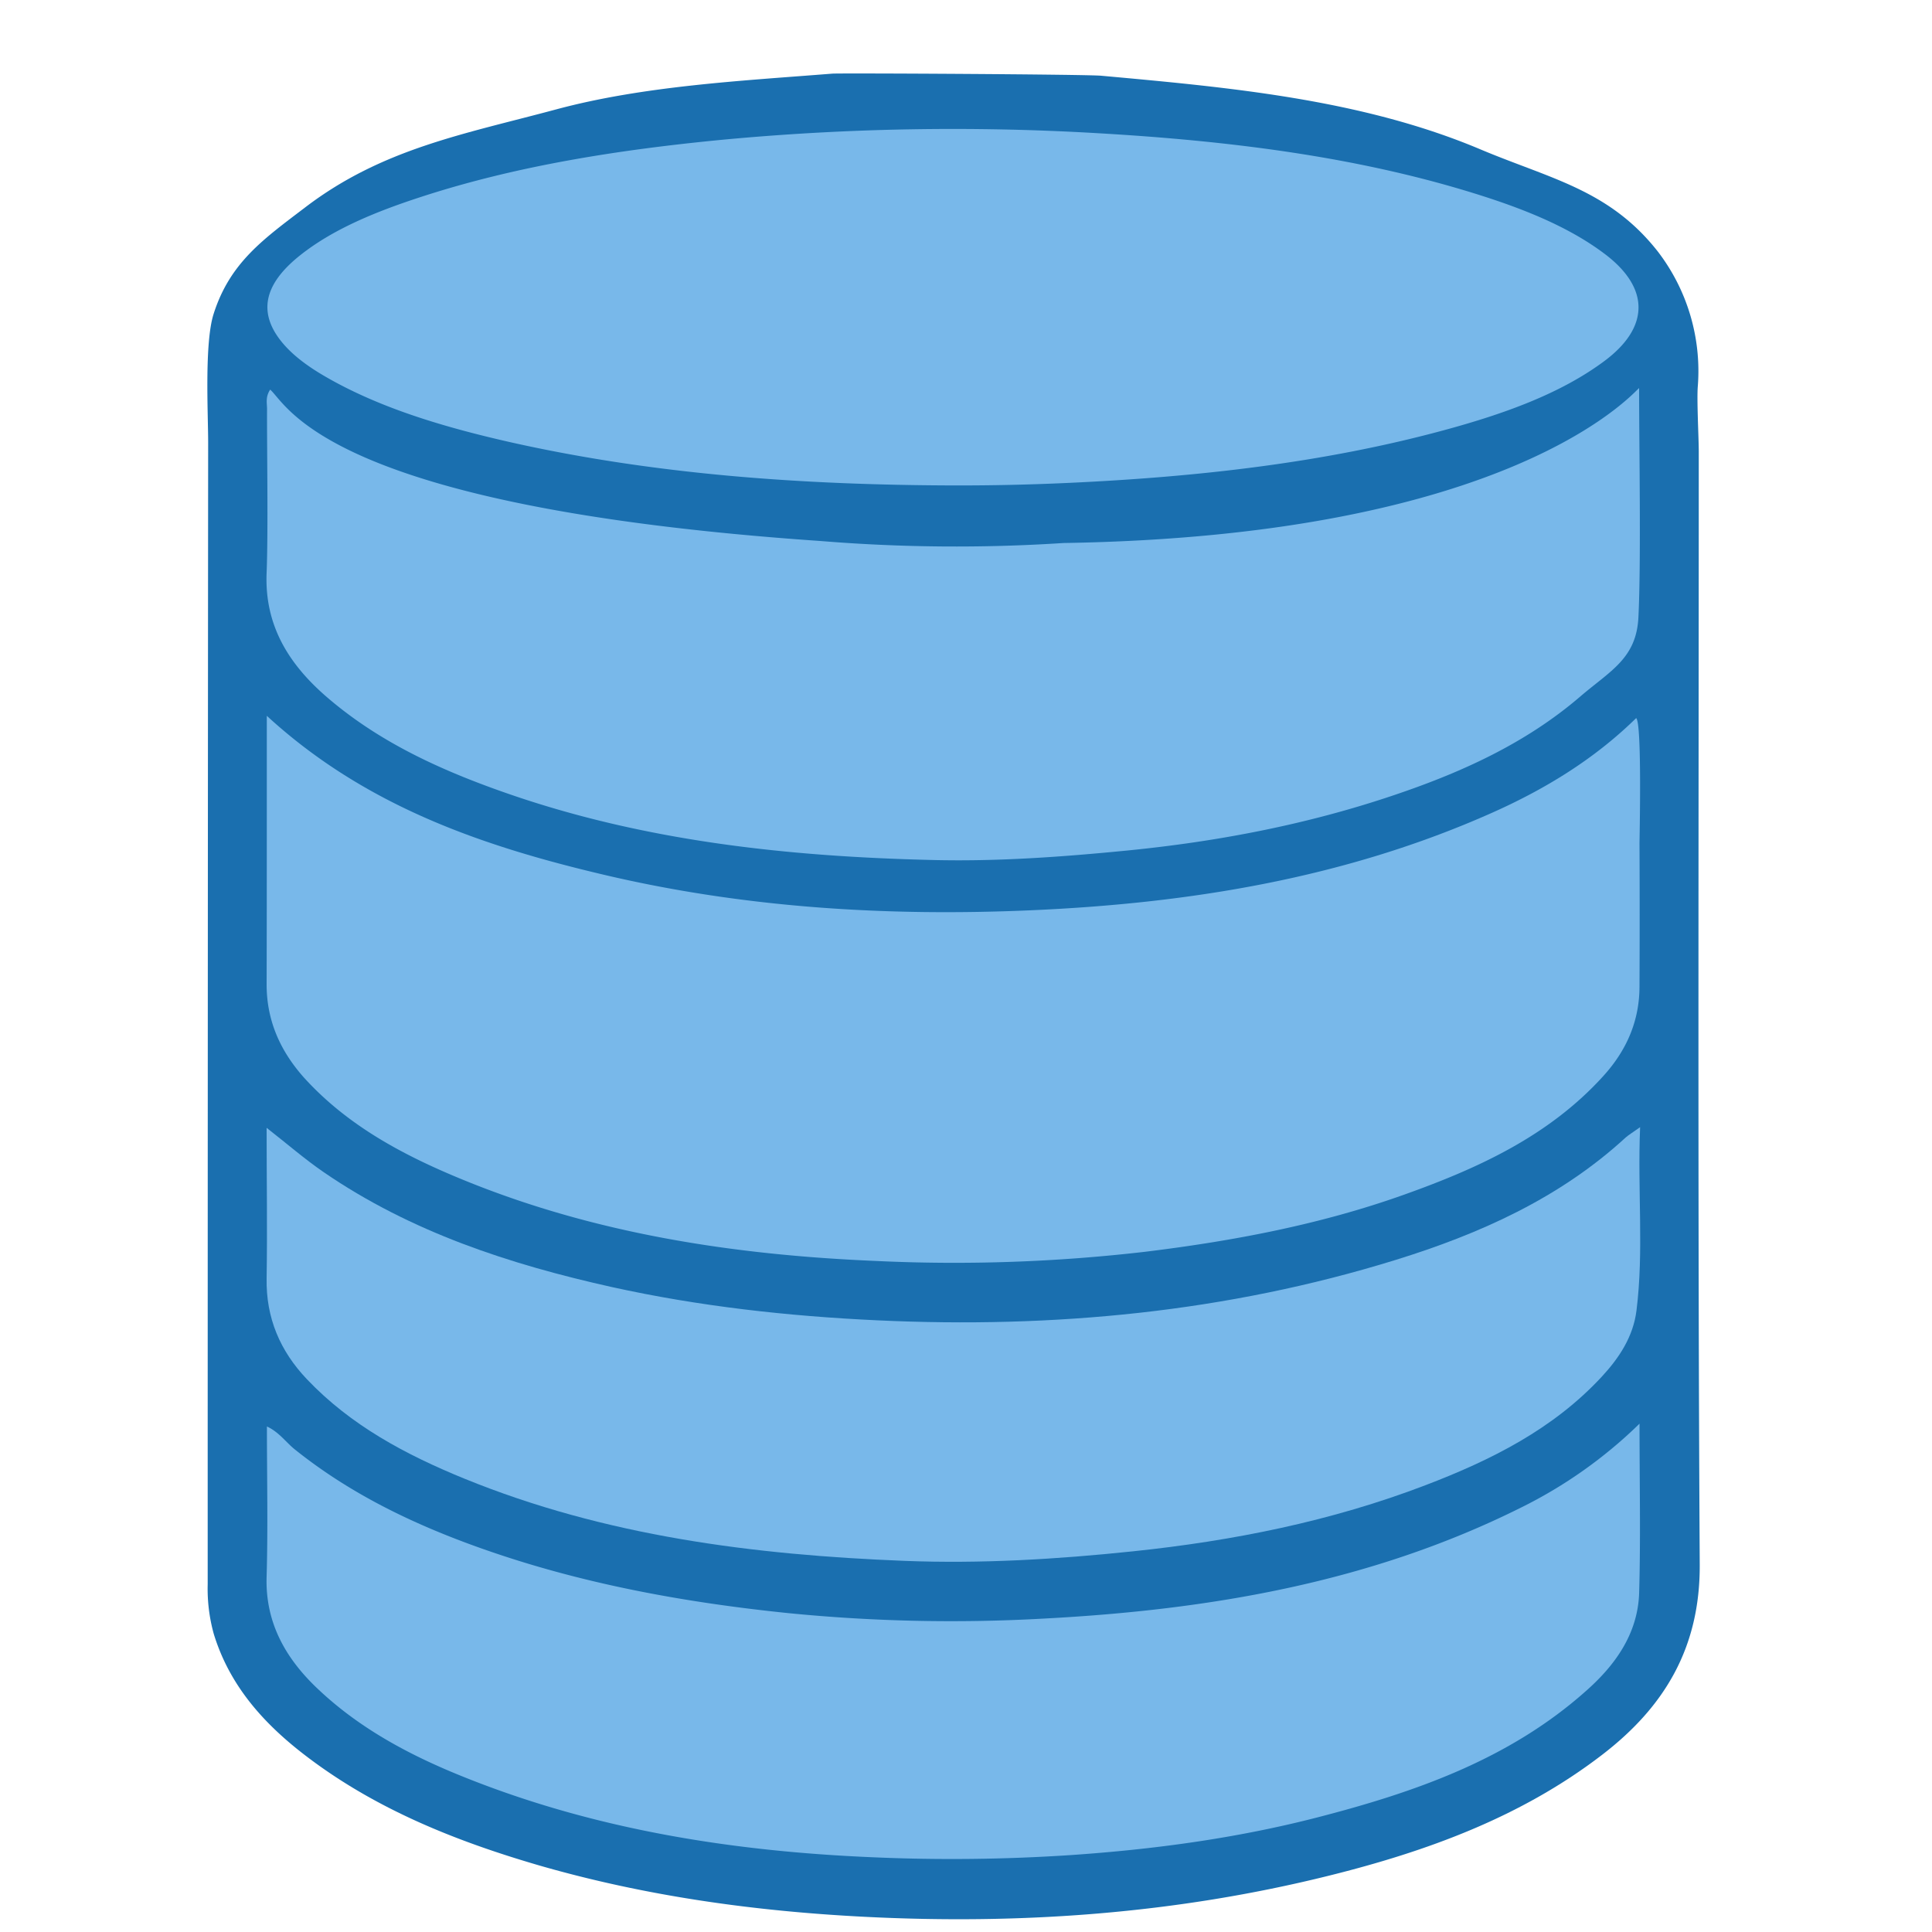 <svg xmlns="http://www.w3.org/2000/svg" viewBox="0 0 500 500"><defs><style>.cls-1{fill:#1a6faf;}.cls-2{fill:#78b8ea;}</style></defs><g id="BD"><path class="cls-1" d="M285,19.6c33,3,67.3,6.08,98,19,18.21,7.68,33.36,10.46,45.93,26.35A50.8,50.8,0,0,1,439.4,99.85c-.31,3.37.24,13.58.24,17,0,96-.3,192,.25,288,.13,21.57-9.13,36.91-25.26,49.29-21,16.14-45.4,25-70.77,31.3-39.44,9.81-79.53,12.69-120.06,10.63-28.55-1.45-56.69-5.35-84.2-13.28C118,476.5,97.2,468.22,79.12,454.39c-10.82-8.26-19.68-18.09-23.79-31.51A43.67,43.67,0,0,1,53.75,410q0-147.72.12-295.45c0-7.52-1-25.81,1.42-33.33,4.26-13.37,13-19.4,23.81-27.64,19.92-15.15,41-18.86,64.84-25.27,22.78-6.12,48-7.39,71.43-9.25C216.78,18.89,281,19.23,285,19.6Z"/><path class="cls-2" d="M246.51,125.63c-39-.12-77.37-2.85-114.49-11.2-17.63-4-34.43-9.05-48.54-17.39-4.69-2.78-8.75-5.92-11.45-9.7-5.64-7.91-2.36-14.88,5.58-21.22,8.55-6.82,19.66-11.36,31.48-15.2,24.57-8,50.82-12.14,77.72-14.74a638.44,638.44,0,0,1,97.4-1.7c34.56,2,68.43,6.23,100,16.41,11.68,3.77,22.54,8.33,31.23,14.93,11.52,8.75,11.5,18.89-.23,27.62-11.39,8.48-26,13.69-41.52,17.9-31.16,8.46-63.89,12.11-97.29,13.64Q261.47,125.67,246.51,125.63Z"/><path class="cls-2" d="M424.46,291.71c-.7,16.47,1,32-.94,47.46-.84,6.74-4.46,12.23-8.95,17.08-12.59,13.62-28.72,21.65-45.69,28.13-24.38,9.32-49.73,14.39-75.66,17.1-19.68,2.06-39.4,3.25-59.15,2.47-39-1.54-77.42-6.4-113.92-21.29-15.08-6.16-29.33-13.72-40.73-25.73-6.94-7.3-10.6-15.86-10.42-26.11.21-12.71,0-25.43,0-38.94,5.35,4.18,9.89,8.13,14.82,11.51,22.58,15.48,48.07,23.8,74.49,29.69,22.65,5,45.59,7.54,68.77,8.62,45.56,2.13,90.36-2.11,134-15.6,21.82-6.75,42.56-16,59.68-31.75C421.61,293.62,422.57,293.07,424.46,291.71Z"/><path class="cls-2" d="M424.2,100.43c0,15.62.54,44.75-.18,59.32-.53,10.7-7.27,13.83-15.1,20.55C394.74,192.47,378,200,360.51,205.87c-22.33,7.52-45.31,11.92-68.74,14.24C274.87,221.77,258,223,241,222.56c-37.58-.91-74.73-4.93-110.49-17.49-16.53-5.8-32.36-13-45.81-24.57C74.87,172.05,68.42,162,69,148.22c.43-10.89.07-31.49.11-42.39,0-1.49-.46-3.07.81-5,4.59,4,14.79,30.39,142.41,39.18a430.69,430.69,0,0,0,62.93.52C391.28,138.69,422.65,101.64,424.2,100.43Z"/><path class="cls-2" d="M424.31,368.44c0,15.39.31,29.58-.1,43.74C423.9,422.8,418,431,410.34,437.72c-19.9,17.68-44.27,26.14-69.43,32.63-20.94,5.4-42.3,8.28-63.9,9.75a465.79,465.79,0,0,1-51.36.55c-36-1.53-71.41-7.1-105.14-20.58-14-5.57-27.21-12.53-38.21-22.94C74,429.32,68.61,420,69,408c.37-12.76.08-25.54.08-38.83,3.16,1.47,4.91,4.09,7.22,5.94,14.52,11.64,31,19.51,48.44,25.67,25.63,9.06,52.12,13.9,79.12,16.68a427.4,427.4,0,0,0,66.24,1.43c42.78-2.25,84.64-9.31,123.52-28.72A119.64,119.64,0,0,0,424.31,368.44Z"/><path class="cls-2" d="M69.05,185.25c25.36,23.3,55.65,33.7,87.25,41.14,36.28,8.55,73.18,10.8,110.25,9.2,41.21-1.78,81.59-8.3,119.65-25.27,13.71-6.11,26.43-13.87,37.23-24.47,1.56,1,.87,31.37.87,32.46q.09,18.47,0,36.92c0,9-3.34,16.6-9.34,23.22-14.05,15.53-32.44,23.91-51.58,30.73-21.57,7.7-44,11.95-66.7,14.74a427.44,427.44,0,0,1-69.88,2.42c-37.11-1.55-73.6-7.12-108.18-21.51-14.85-6.18-28.94-13.78-40-26C72.47,271.9,69,264.06,69,254.75,69.06,241.56,69.05,199.34,69.05,185.25Z"/></g></svg>